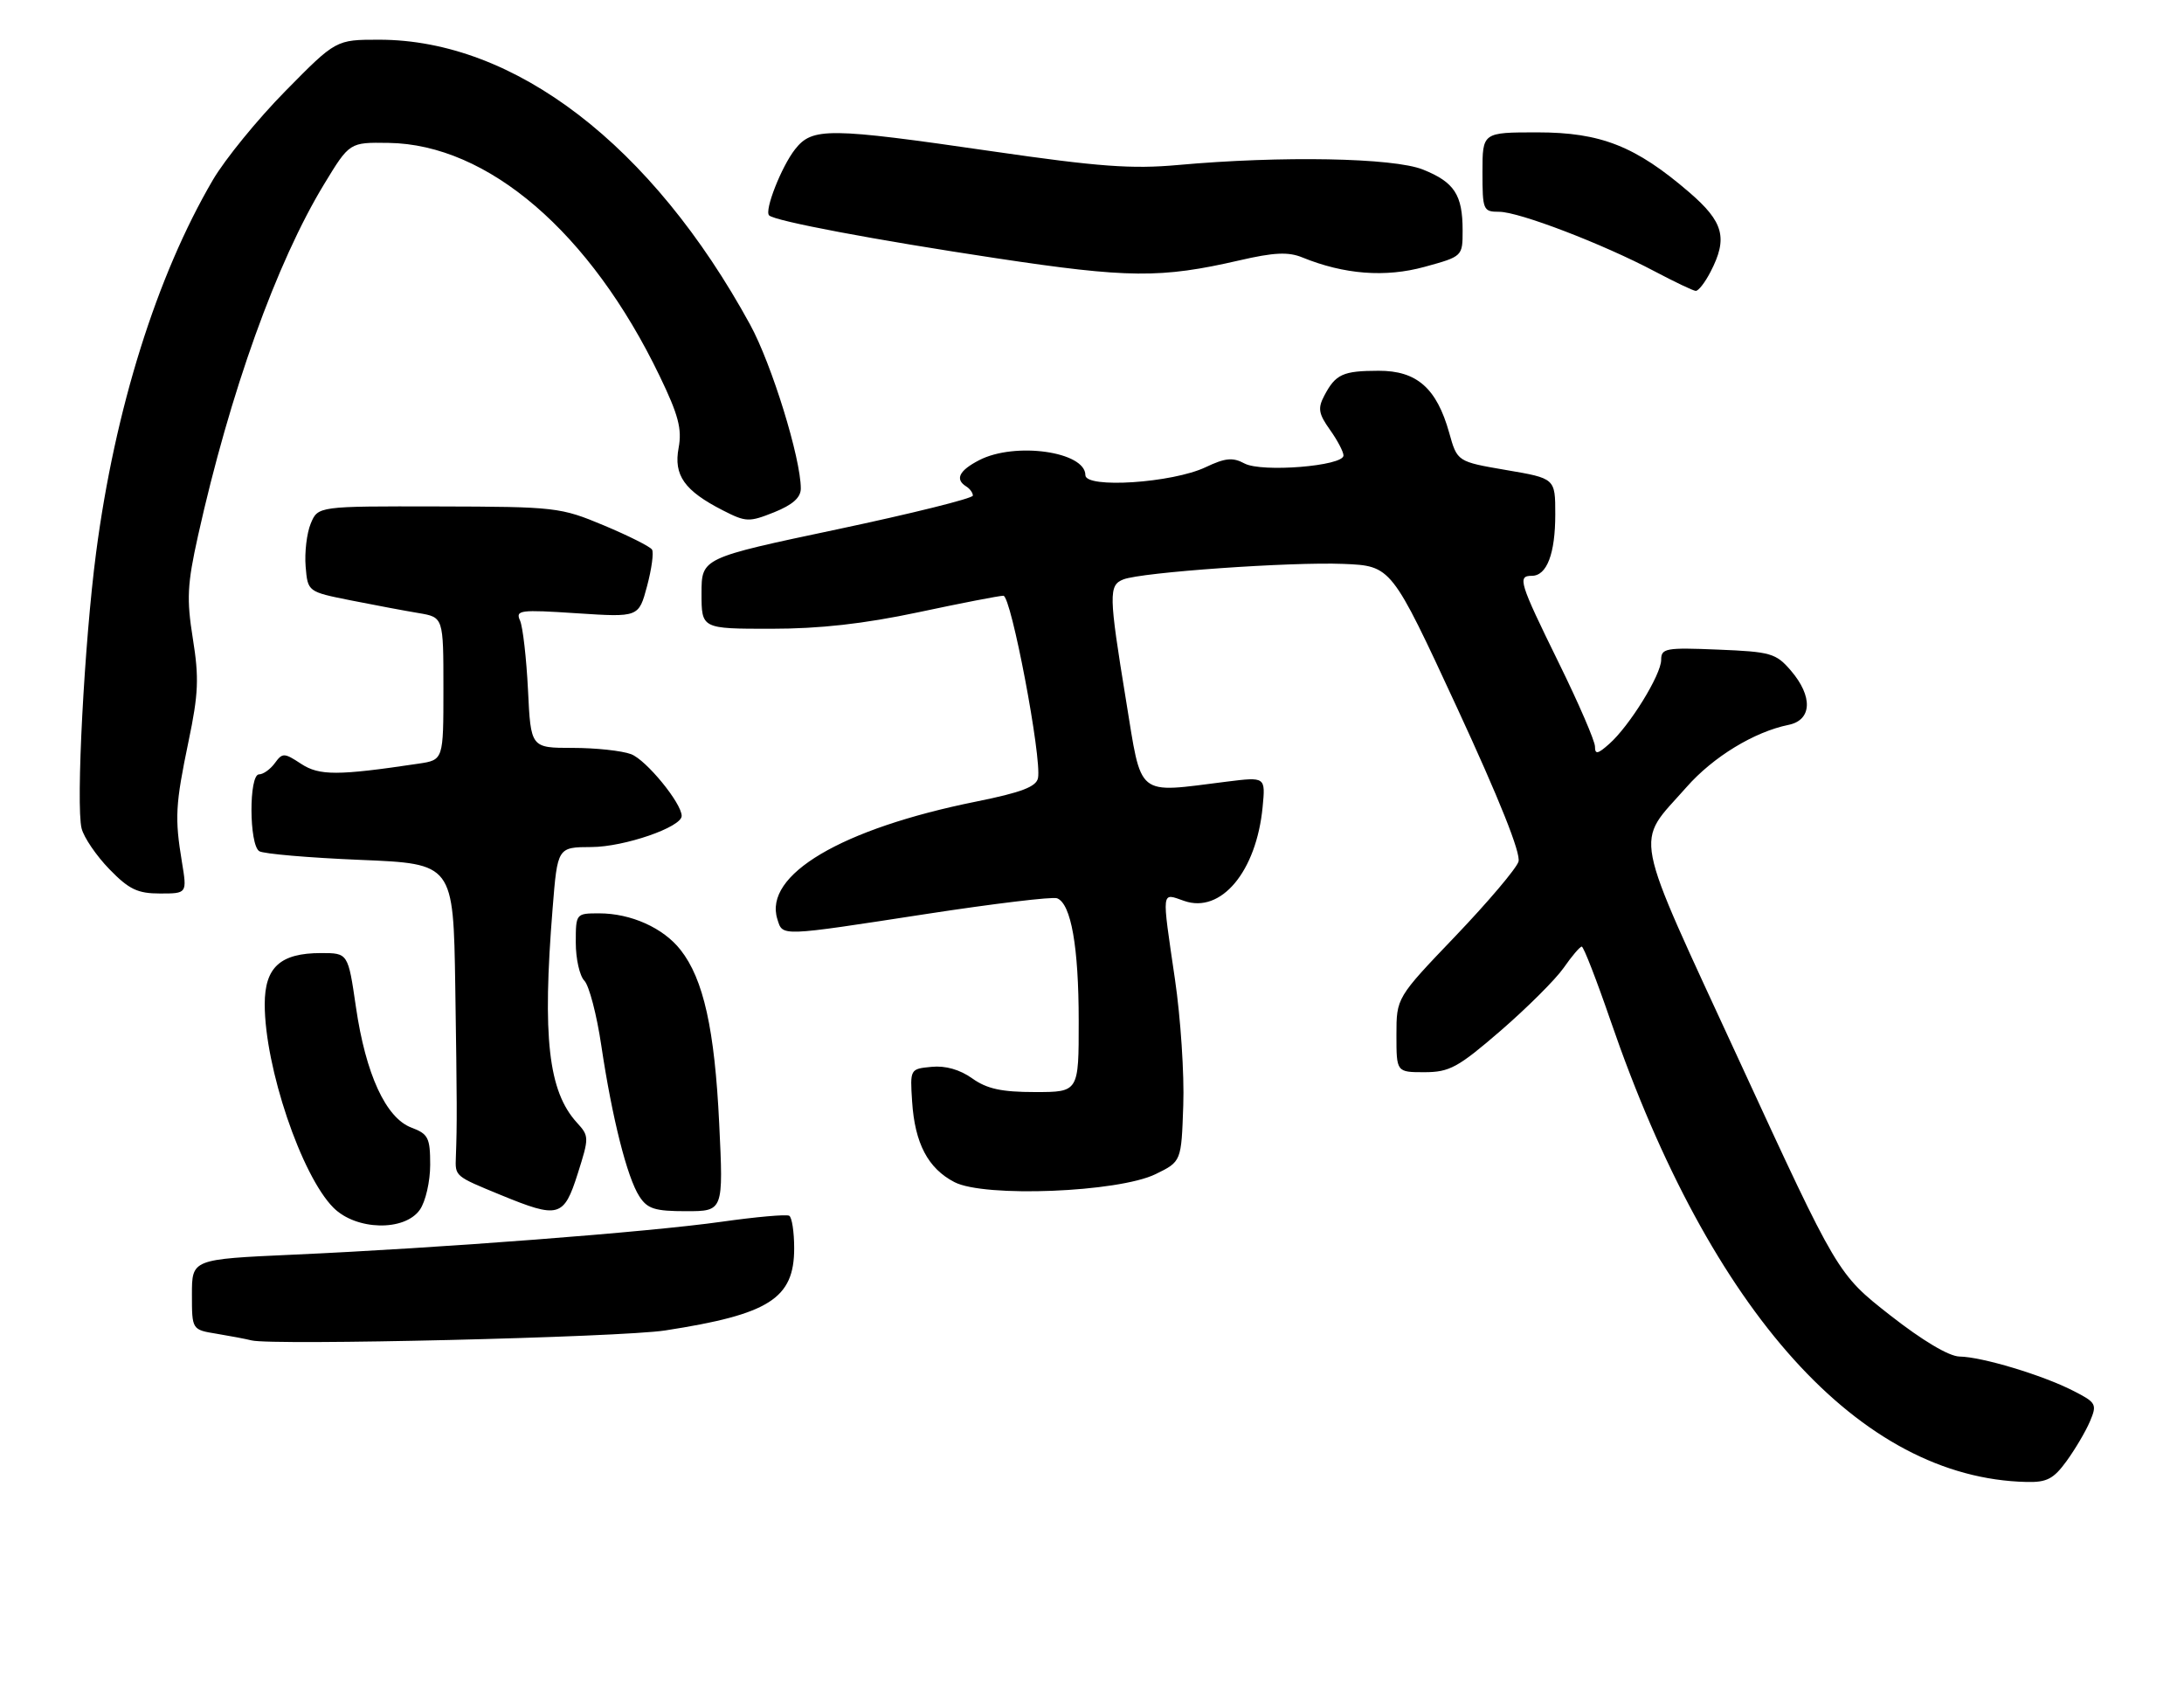 <?xml version="1.0" encoding="UTF-8" standalone="no"?>
<!DOCTYPE svg PUBLIC "-//W3C//DTD SVG 1.1//EN" "http://www.w3.org/Graphics/SVG/1.1/DTD/svg11.dtd" >
<svg xmlns="http://www.w3.org/2000/svg" xmlns:xlink="http://www.w3.org/1999/xlink" version="1.1" viewBox="0 0 330 256">
 <g >
 <path fill="currentColor"
d=" M 312.26 220.75 C 313.56 218.96 315.15 216.27 315.79 214.76 C 316.89 212.16 316.75 211.91 313.23 210.12 C 308.58 207.75 299.48 205.01 296.07 204.96 C 294.48 204.93 290.48 202.55 285.58 198.71 C 277.66 192.50 277.66 192.50 262.92 160.52 C 246.33 124.52 246.98 127.84 254.83 118.93 C 258.85 114.36 265.05 110.58 270.25 109.52 C 273.80 108.80 273.95 105.22 270.59 101.31 C 268.35 98.70 267.55 98.47 259.59 98.15 C 251.68 97.82 251.00 97.95 251.00 99.70 C 251.00 101.95 246.22 109.69 243.15 112.40 C 241.41 113.95 241.00 114.02 241.00 112.80 C 241.00 111.97 238.53 106.25 235.50 100.09 C 229.55 87.97 229.25 87.00 231.46 87.00 C 233.73 87.00 235.00 83.66 235.00 77.71 C 235.00 72.28 235.00 72.28 227.59 71.02 C 220.19 69.75 220.19 69.75 218.97 65.38 C 217.08 58.64 214.07 56.00 208.30 56.02 C 202.90 56.03 201.81 56.53 200.10 59.78 C 199.09 61.69 199.23 62.51 200.95 64.93 C 202.08 66.51 203.00 68.27 203.00 68.82 C 203.00 70.42 190.64 71.41 188.05 70.03 C 186.27 69.07 185.14 69.18 182.17 70.59 C 177.16 72.97 164.00 73.84 164.00 71.79 C 164.00 68.23 153.36 66.73 147.95 69.53 C 144.91 71.10 144.26 72.42 146.00 73.50 C 146.55 73.84 147.00 74.46 147.00 74.88 C 147.00 75.30 137.78 77.59 126.50 79.98 C 106.00 84.31 106.00 84.31 106.00 89.66 C 106.00 95.00 106.00 95.00 116.50 95.00 C 123.88 95.00 130.48 94.26 138.75 92.51 C 145.21 91.13 151.00 90.01 151.61 90.01 C 152.78 90.00 157.44 114.53 156.84 117.56 C 156.58 118.87 154.34 119.73 147.50 121.11 C 127.11 125.22 115.34 132.19 117.46 138.88 C 118.29 141.50 117.63 141.53 139.99 138.09 C 150.16 136.53 159.04 135.46 159.72 135.72 C 161.84 136.54 162.99 143.05 162.99 154.25 C 163.00 165.00 163.00 165.00 156.40 165.00 C 151.34 165.00 149.13 164.52 146.91 162.94 C 145.05 161.61 142.85 160.98 140.76 161.19 C 137.51 161.50 137.50 161.52 137.82 166.43 C 138.23 172.76 140.22 176.54 144.22 178.61 C 148.75 180.96 168.98 180.15 174.61 177.40 C 178.50 175.50 178.50 175.50 178.79 167.02 C 178.96 162.35 178.39 153.79 177.54 148.00 C 175.52 134.18 175.43 134.91 178.93 136.12 C 184.50 138.07 189.84 131.68 190.78 121.94 C 191.22 117.37 191.22 117.37 185.36 118.10 C 171.50 119.83 172.58 120.71 170.13 105.75 C 167.53 89.84 167.50 88.41 169.75 87.54 C 172.53 86.46 195.02 84.88 202.98 85.20 C 210.23 85.50 210.23 85.50 220.14 106.89 C 226.58 120.81 229.83 128.95 229.44 130.19 C 229.11 131.24 224.82 136.30 219.92 141.43 C 211.00 150.75 211.00 150.75 211.00 156.38 C 211.00 162.00 211.00 162.00 215.25 162.00 C 219.03 161.99 220.31 161.29 226.77 155.71 C 230.76 152.25 235.04 147.99 236.27 146.23 C 237.49 144.47 238.72 143.03 239.00 143.02 C 239.28 143.02 241.24 148.07 243.37 154.26 C 258.52 198.33 281.07 223.34 306.20 223.91 C 309.27 223.99 310.30 223.45 312.26 220.75 Z  M 100.50 201.02 C 116.24 198.59 120.00 196.20 120.00 188.60 C 120.00 186.14 119.66 183.92 119.25 183.69 C 118.84 183.45 114.22 183.86 109.00 184.60 C 98.05 186.15 66.44 188.58 44.25 189.57 C 29.00 190.26 29.00 190.26 29.00 195.58 C 29.00 200.91 29.00 200.91 32.75 201.52 C 34.81 201.86 37.17 202.31 38.00 202.52 C 41.09 203.32 93.78 202.06 100.50 201.02 Z  M 63.44 182.78 C 64.30 181.56 65.00 178.50 65.00 176.00 C 65.00 171.91 64.71 171.33 62.16 170.37 C 58.30 168.91 55.26 162.31 53.78 152.15 C 52.59 144.00 52.59 144.00 48.52 144.00 C 42.35 144.00 40.00 146.14 40.00 151.74 C 40.00 161.24 45.54 177.63 50.39 182.48 C 53.82 185.91 61.13 186.08 63.44 182.78 Z  M 87.29 177.34 C 89.03 171.86 89.03 171.65 87.16 169.61 C 82.85 164.87 81.93 156.73 83.50 137.25 C 84.24 128.00 84.24 128.00 89.37 127.98 C 94.34 127.96 103.00 124.97 103.00 123.28 C 103.00 121.36 97.65 114.82 95.36 113.95 C 93.99 113.43 90.02 113.00 86.53 113.00 C 80.20 113.00 80.20 113.00 79.78 104.25 C 79.54 99.44 79.00 94.72 78.58 93.77 C 77.86 92.18 78.53 92.09 87.16 92.66 C 96.51 93.27 96.51 93.27 97.77 88.56 C 98.46 85.98 98.80 83.49 98.52 83.04 C 98.25 82.59 94.98 80.95 91.26 79.39 C 84.69 76.64 83.97 76.56 66.27 76.52 C 48.04 76.48 48.04 76.48 46.95 79.11 C 46.35 80.56 46.01 83.47 46.18 85.58 C 46.50 89.41 46.50 89.41 53.00 90.71 C 56.58 91.42 61.19 92.29 63.25 92.63 C 67.00 93.26 67.00 93.26 67.00 104.04 C 67.00 114.82 67.00 114.82 63.25 115.38 C 51.01 117.21 48.25 117.21 45.50 115.41 C 42.93 113.72 42.68 113.72 41.52 115.31 C 40.84 116.24 39.77 117.00 39.14 117.00 C 37.59 117.00 37.63 127.65 39.18 128.61 C 39.82 129.01 46.69 129.60 54.43 129.92 C 68.50 130.50 68.50 130.50 68.79 149.00 C 69.06 166.83 69.07 169.78 68.88 174.81 C 68.77 177.75 68.70 177.69 75.66 180.55 C 84.42 184.15 85.19 183.94 87.29 177.34 Z  M 108.67 169.75 C 107.99 155.53 106.30 147.92 102.83 143.52 C 100.22 140.19 95.33 138.00 90.53 138.00 C 87.02 138.00 87.00 138.03 87.00 142.43 C 87.00 144.86 87.58 147.45 88.30 148.18 C 89.01 148.91 90.17 153.32 90.86 158.00 C 92.48 168.87 94.75 177.89 96.60 180.75 C 97.82 182.65 98.93 183.00 103.68 183.00 C 109.31 183.00 109.31 183.00 108.67 169.75 Z  M 27.49 130.25 C 26.39 123.57 26.49 121.61 28.49 112.00 C 29.99 104.84 30.09 102.40 29.14 96.50 C 28.18 90.49 28.29 88.29 29.92 80.95 C 34.75 59.26 41.78 39.66 48.99 27.80 C 52.82 21.50 52.82 21.50 58.71 21.59 C 73.73 21.80 89.22 35.12 99.67 56.81 C 102.51 62.70 103.07 64.81 102.54 67.66 C 101.76 71.81 103.41 74.14 109.22 77.11 C 112.72 78.90 113.18 78.91 116.97 77.40 C 119.77 76.27 121.00 75.18 121.00 73.81 C 121.00 69.23 116.61 55.03 113.35 49.06 C 98.53 21.94 77.77 6.00 57.27 6.00 C 50.76 6.00 50.76 6.00 43.13 13.75 C 38.93 18.01 34.00 24.06 32.17 27.18 C 23.68 41.67 17.36 61.82 14.52 83.51 C 12.75 96.98 11.45 121.69 12.33 125.17 C 12.67 126.53 14.56 129.30 16.52 131.32 C 19.49 134.38 20.79 135.00 24.18 135.00 C 28.27 135.00 28.27 135.00 27.49 130.25 Z  M 258.47 41.05 C 261.10 35.97 260.45 33.54 255.25 29.06 C 247.14 22.08 241.88 20.00 232.30 20.00 C 224.00 20.00 224.00 20.00 224.00 26.00 C 224.00 31.75 224.10 32.00 226.53 32.00 C 229.52 32.00 242.20 36.86 250.00 40.99 C 253.03 42.59 255.83 43.93 256.22 43.95 C 256.62 43.98 257.64 42.67 258.47 41.05 Z  M 187.27 39.34 C 192.49 38.13 194.67 38.03 196.77 38.89 C 203.10 41.47 209.32 41.95 215.25 40.32 C 221.00 38.74 221.00 38.74 221.00 34.80 C 221.00 29.43 219.75 27.52 215.01 25.62 C 210.55 23.83 193.59 23.52 178.00 24.93 C 171.03 25.56 166.00 25.19 150.00 22.87 C 125.15 19.26 122.75 19.23 120.13 22.56 C 118.08 25.17 115.47 31.80 116.21 32.54 C 117.06 33.40 132.26 36.26 150.50 39.01 C 170.49 42.03 175.41 42.07 187.27 39.34 Z "/>
</g>
</svg>